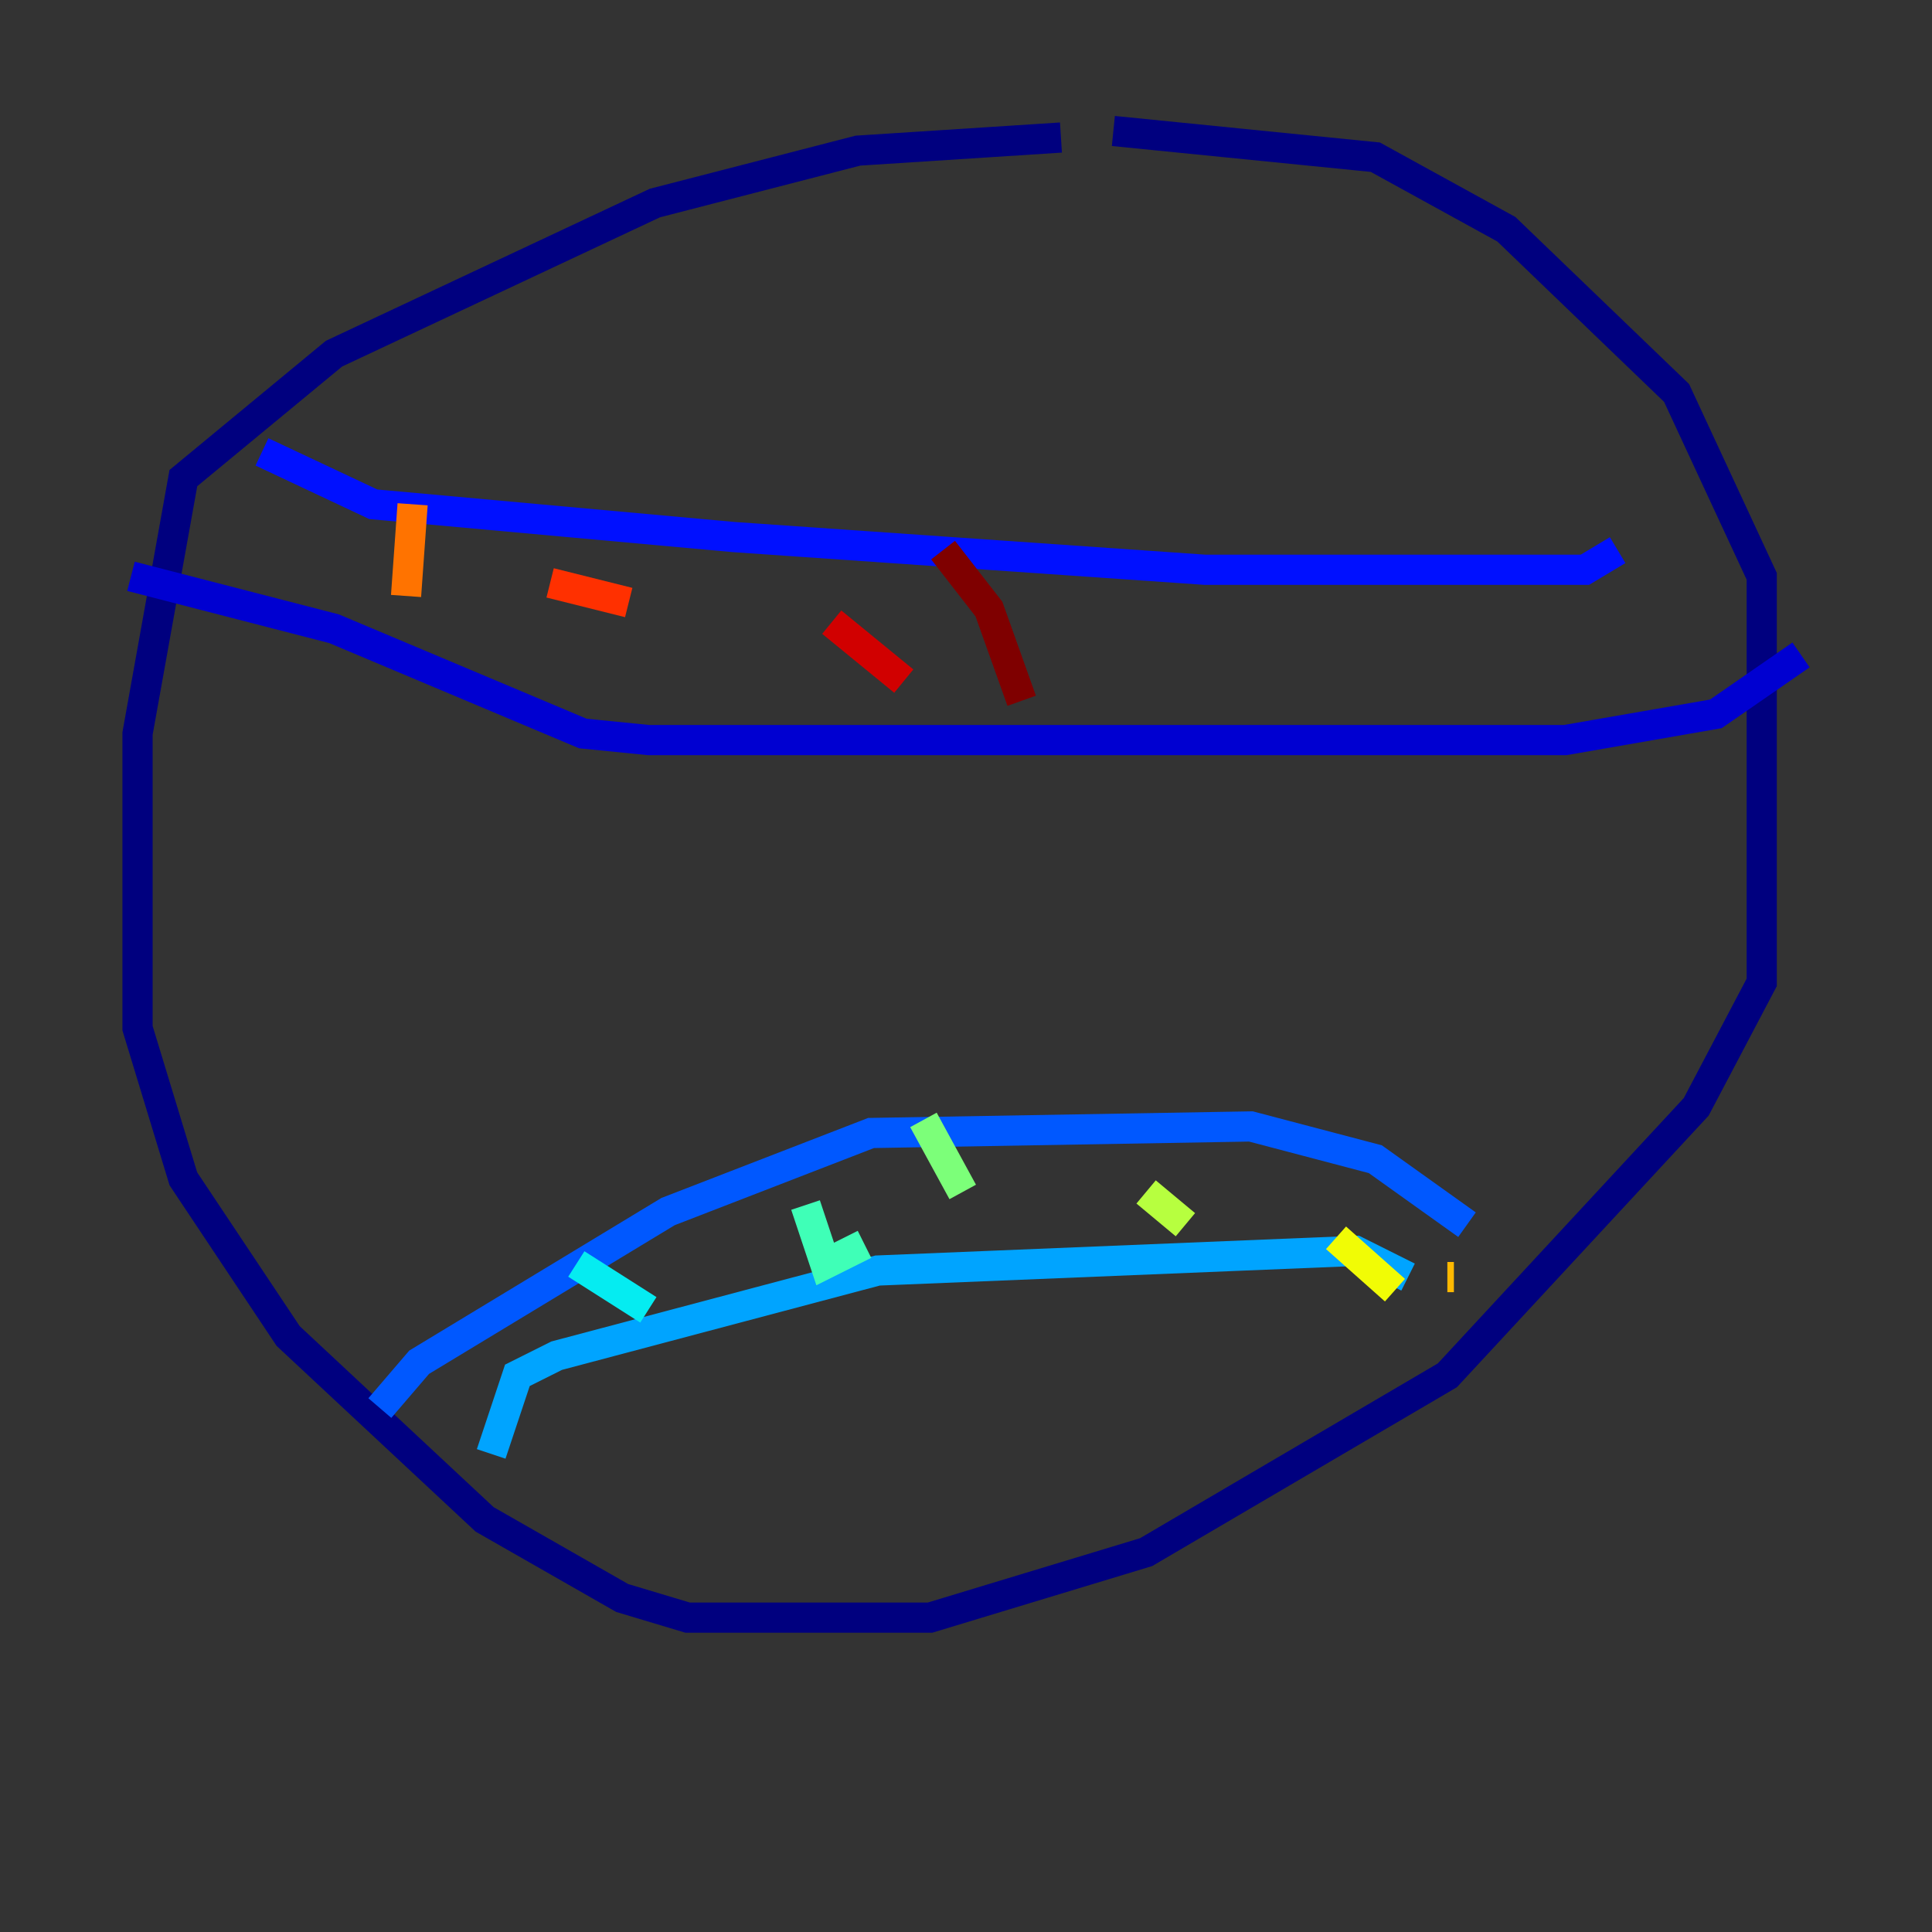 <?xml version="1.0" encoding="utf-8" ?>
<svg baseProfile="tiny" height="128" version="1.2" viewBox="0,0,128,128" width="128" xmlns="http://www.w3.org/2000/svg" xmlns:ev="http://www.w3.org/2001/xml-events" xmlns:xlink="http://www.w3.org/1999/xlink"><rect x="0" y="0" width="128" height="128" fill="#333333" stroke="none"/><defs /><polyline fill="none" points="70.291,9.112 56.841,9.98 43.39,13.451 22.129,23.43 12.149,31.675 9.112,48.597 9.112,68.122 12.149,78.102 19.091,88.515 32.108,100.664 41.22,105.871 45.559,107.173 61.614,107.173 75.932,102.834 95.891,91.119 112.38,73.329 116.719,65.085 116.719,38.183 111.078,26.034 99.797,15.186 91.119,10.414 73.763,8.678" stroke="#00007f" stroke-width="2" /><polyline fill="none" points="8.678,38.183 22.129,41.654 38.617,48.597 42.956,49.031 103.702,49.031 113.681,47.295 119.322,43.39" stroke="#0000d1" stroke-width="2" /><polyline fill="none" points="17.356,29.939 24.732,33.41 48.597,35.58 79.837,37.749 105.003,37.749 107.173,36.447" stroke="#0010ff" stroke-width="2" /><polyline fill="none" points="25.166,93.288 27.77,90.251 44.258,80.271 57.709,75.064 82.875,74.63 91.119,76.8 97.193,81.139" stroke="#0058ff" stroke-width="2" /><polyline fill="none" points="32.542,96.325 34.278,91.119 36.881,89.817 58.142,84.176 89.817,82.875 93.288,84.61" stroke="#00a4ff" stroke-width="2" /><polyline fill="none" points="38.183,83.742 42.956,86.78" stroke="#05ecf1" stroke-width="2" /><polyline fill="none" points="53.37,79.837 54.671,83.742 57.275,82.441" stroke="#3fffb7" stroke-width="2" /><polyline fill="none" points="61.18,74.197 63.783,78.969" stroke="#7cff79" stroke-width="2" /><polyline fill="none" points="75.932,78.969 78.536,81.139" stroke="#b7ff3f" stroke-width="2" /><polyline fill="none" points="88.515,82.007 92.42,85.478" stroke="#f1fc05" stroke-width="2" /><polyline fill="none" points="95.891,84.61 96.325,84.61" stroke="#ffb900" stroke-width="2" /><polyline fill="none" points="27.336,33.41 26.902,39.485" stroke="#ff7300" stroke-width="2" /><polyline fill="none" points="36.447,38.617 41.654,39.919" stroke="#ff3000" stroke-width="2" /><polyline fill="none" points="55.105,41.22 59.878,45.125" stroke="#d10000" stroke-width="2" /><polyline fill="none" points="62.481,36.447 65.519,40.352 67.688,46.427" stroke="#7f0000" stroke-width="2" /></svg>